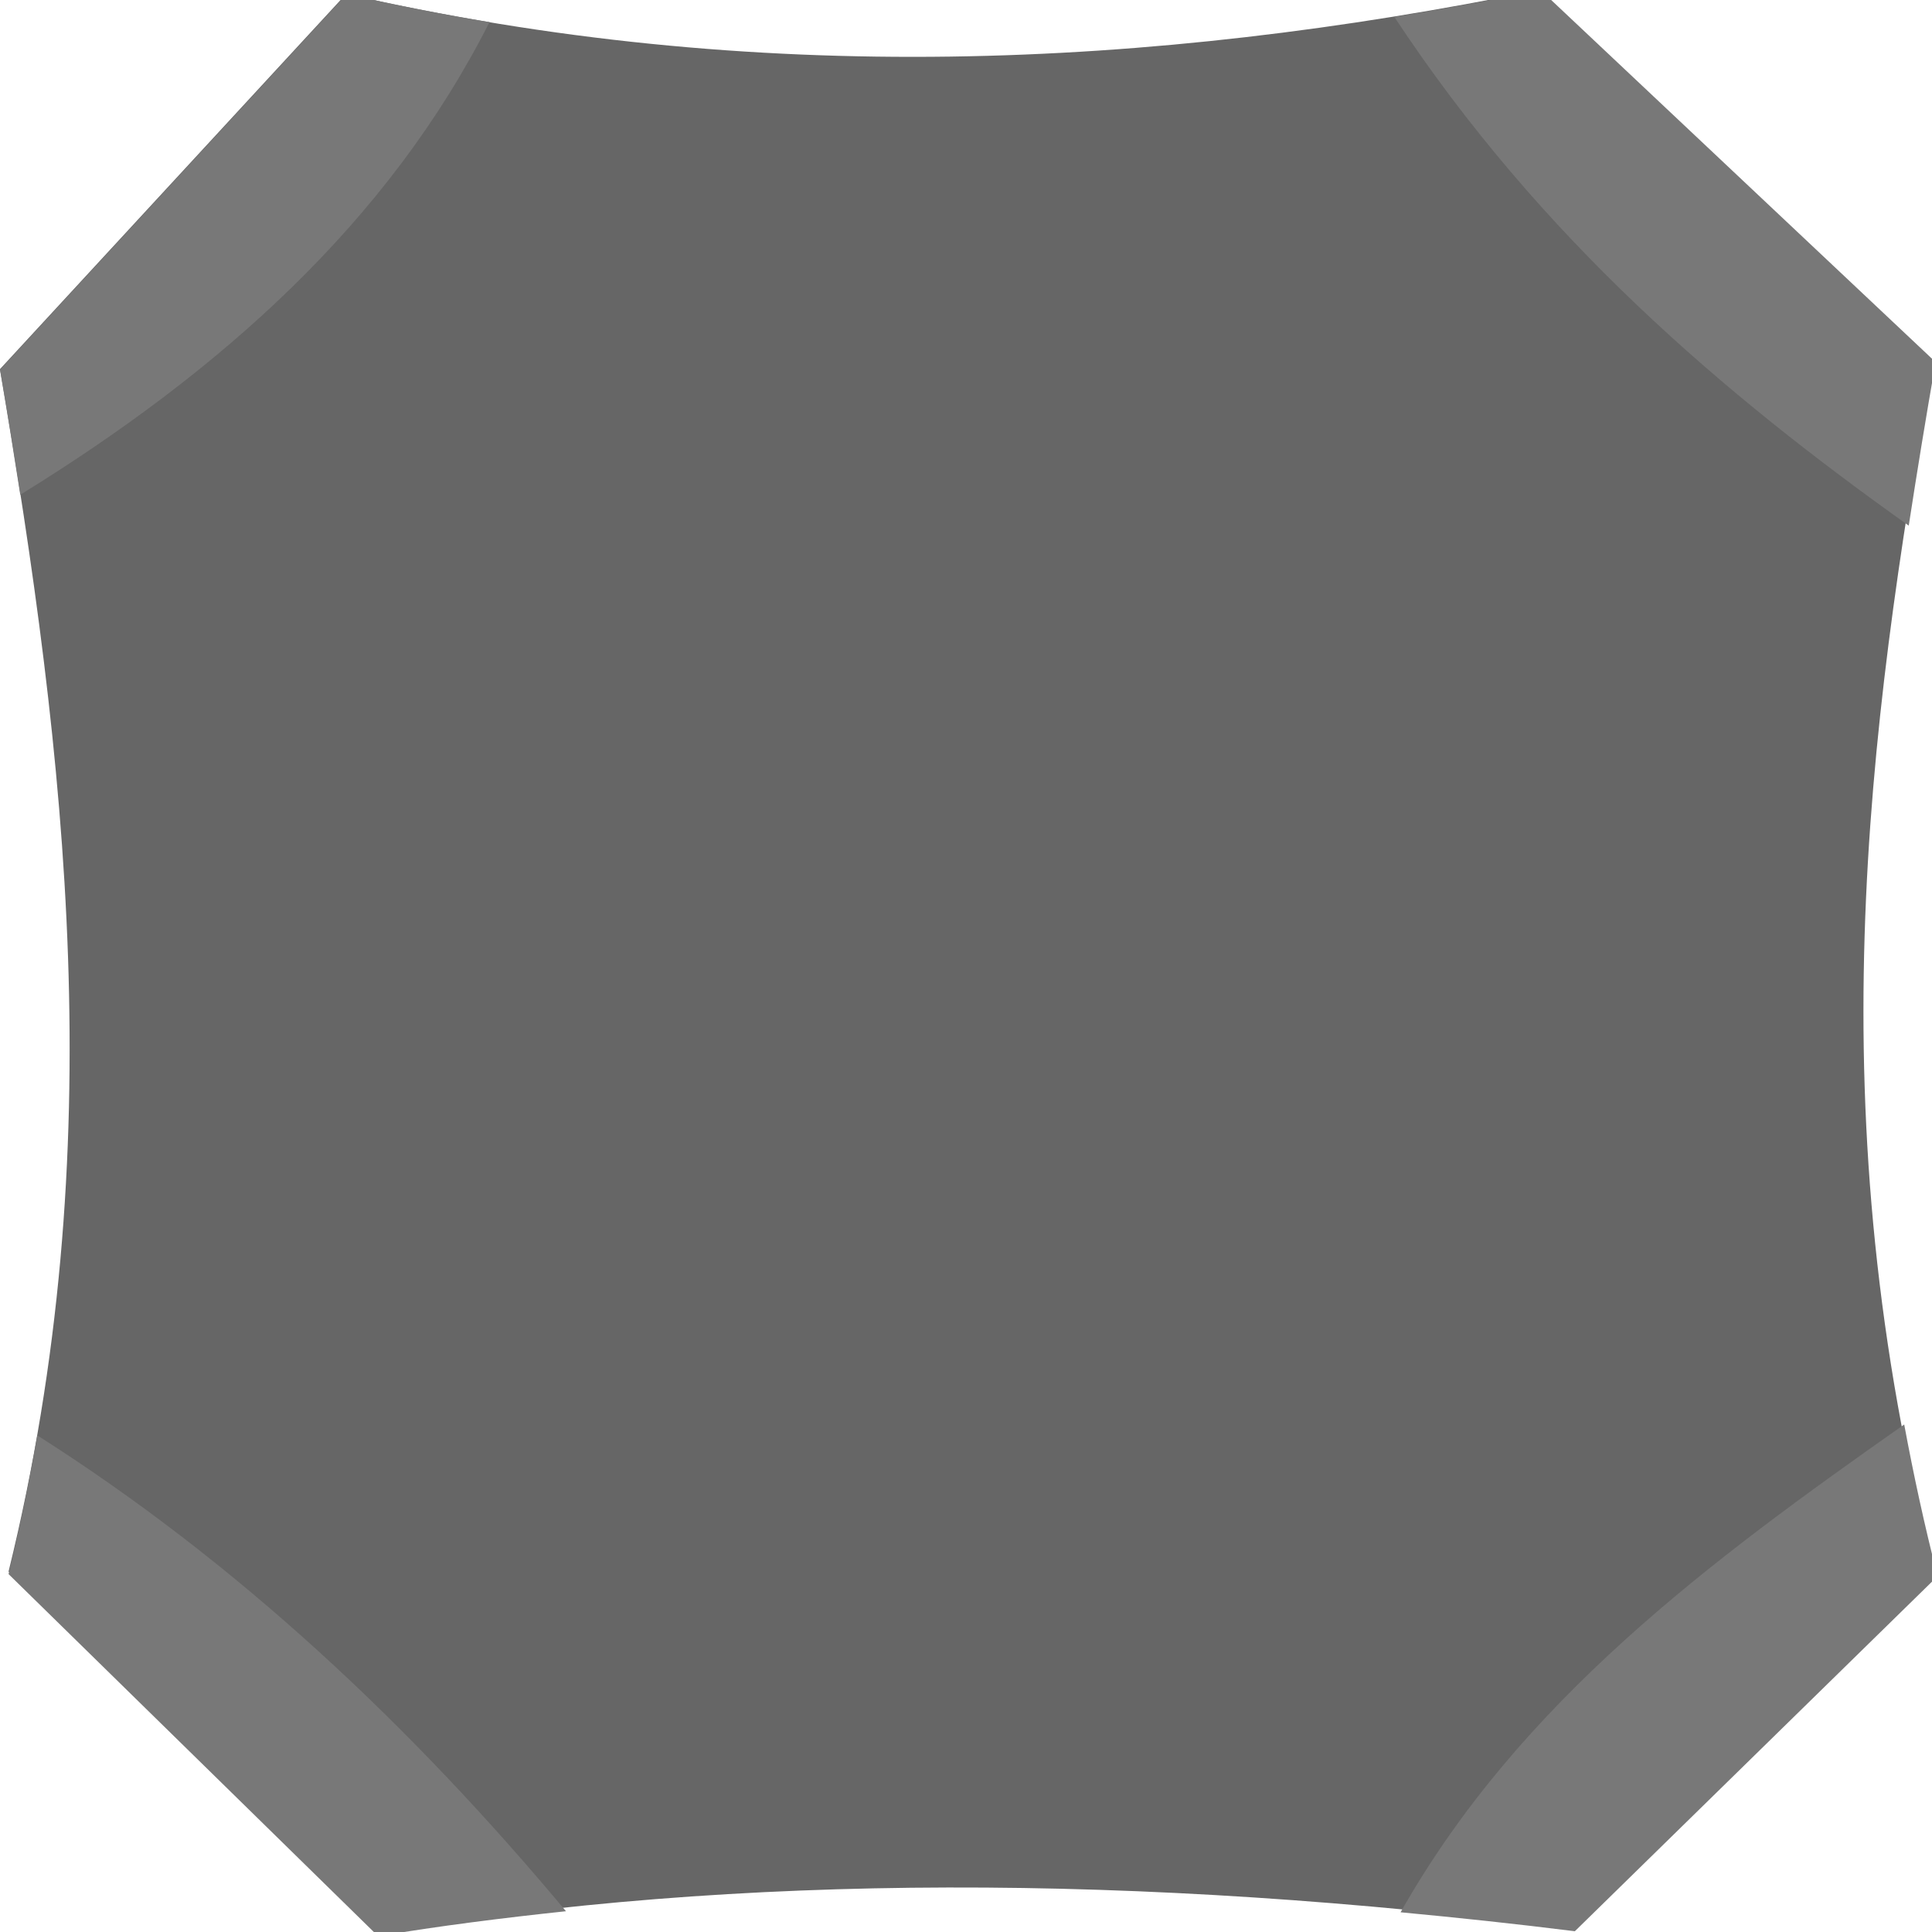 <?xml version="1.0" encoding="UTF-8" standalone="no"?>
<!-- Created with Inkscape (http://www.inkscape.org/) -->

<svg
   xmlns:dc="http://purl.org/dc/elements/1.1/"
   xmlns:cc="http://creativecommons.org/ns#"
   xmlns:rdf="http://www.w3.org/1999/02/22-rdf-syntax-ns#"
   xmlns:svg="http://www.w3.org/2000/svg"
   xmlns="http://www.w3.org/2000/svg"
   xmlns:sodipodi="http://sodipodi.sourceforge.net/DTD/sodipodi-0.dtd"
   xmlns:inkscape="http://www.inkscape.org/namespaces/inkscape"
   width="64"
   height="64"
   viewBox="0 0 16.933 16.933"
   version="1.1"
   id="svg856"
   inkscape:version="0.92.3 (2405546, 2018-03-11)"
   sodipodi:docname="FilterTile.svg">
  <defs
     id="defs850" />
  <sodipodi:namedview
     id="base"
     pagecolor="#ffffff"
     bordercolor="#666666"
     borderopacity="1.0"
     inkscape:pageopacity="0.0"
     inkscape:pageshadow="2"
     inkscape:zoom="7.9195959"
     inkscape:cx="28.370389"
     inkscape:cy="37.063152"
     inkscape:document-units="mm"
     inkscape:current-layer="layer1"
     showgrid="false"
     units="px"
     inkscape:pagecheckerboard="true"
     inkscape:window-width="1536"
     inkscape:window-height="811"
     inkscape:window-x="-8"
     inkscape:window-y="-8"
     inkscape:window-maximized="1" />
  <g
     inkscape:label="Layer 1"
     inkscape:groupmode="layer"
     id="layer1"
     transform="translate(0,-280.067)"
     style="display:inline">
    <path
       style="opacity:1;fill:#666666;fill-opacity:1;fill-rule:evenodd;stroke:none;stroke-width:0.265;stroke-miterlimit:4;stroke-dasharray:0.265, 0.794;stroke-dashoffset:0;stroke-opacity:1"
       d="m 0,283.302 3.034,-3.288 c 3.587,0.818 7.051,0.657 10.449,-0.033 l 3.455,3.254 c -0.576,3.273 -1.018,6.608 0.017,10.624 l -3.174,3.107 C 9.984,296.49 6.476,296.478 3.309,297.01 L 0.075,293.841 C 0.986,290.133 0.579,286.7 0,283.302 Z"
       id="path6040"
       inkscape:connector-curvature="0"
       sodipodi:nodetypes="ccccccccc" />
    <path
       style="opacity:1;fill:#787878;fill-opacity:1;fill-rule:evenodd;stroke:none;stroke-width:1;stroke-miterlimit:4;stroke-dasharray:1, 3;stroke-dashoffset:0;stroke-opacity:1"
       d="M 50.961 -0.322 C 49.35 0.005 47.736 0.299 46.117 0.561 C 50.96 7.903 57.031 13.05 63.129 17.385 C 63.408 15.574 63.702 13.771 64.018 11.977 L 50.961 -0.322 z M 11.469 -0.197 L 0 12.23 C 0.235 13.606 0.456 14.983 0.67 16.363 C 7.303 12.276 12.841 7.346 16.189 0.732 C 14.622 0.47 13.049 0.163 11.469 -0.197 z M 62.979 47.113 C 56.56 51.624 50.273 56.267 46.322 63.246 C 48.225 63.425 50.143 63.629 52.086 63.873 L 64.082 52.131 C 63.643 50.425 63.284 48.757 62.979 47.113 z M 1.234 47.473 C 0.97 48.991 0.662 50.519 0.283 52.061 L 12.506 64.037 C 14.536 63.696 16.616 63.435 18.719 63.211 C 13.589 57.068 7.865 51.687 1.234 47.473 z "
       transform="matrix(0.265,0,0,0.265,0,280.067)"
       id="rect6060" />
  </g>
  <g
     inkscape:groupmode="layer"
     id="layer2"
     inkscape:label="Layer 2"
     style="display:none">
    <path
       transform="translate(0,-280.067)"
       style="opacity:1;fill:#b2b2b2;fill-opacity:1;fill-rule:evenodd;stroke:none;stroke-width:0.265;stroke-miterlimit:4;stroke-dasharray:0.265, 0.794;stroke-dashoffset:0;stroke-opacity:1"
       d="m 0.047,284.48 c 2.011,-1.216 3.656,-2.715 4.512,-4.819 l 7.394,0.165 c 1.439,2.35 3.346,3.885 5.221,5.174 l -0.119,7.257 c -1.961,1.374 -3.935,2.735 -5.028,4.978 l -6.615,0.117 c -1.652,-2.087 -3.538,-3.875 -5.813,-5.162 z"
       id="path6042"
       inkscape:connector-curvature="0"
       sodipodi:nodetypes="ccccccccc" />
  </g>
</svg>
